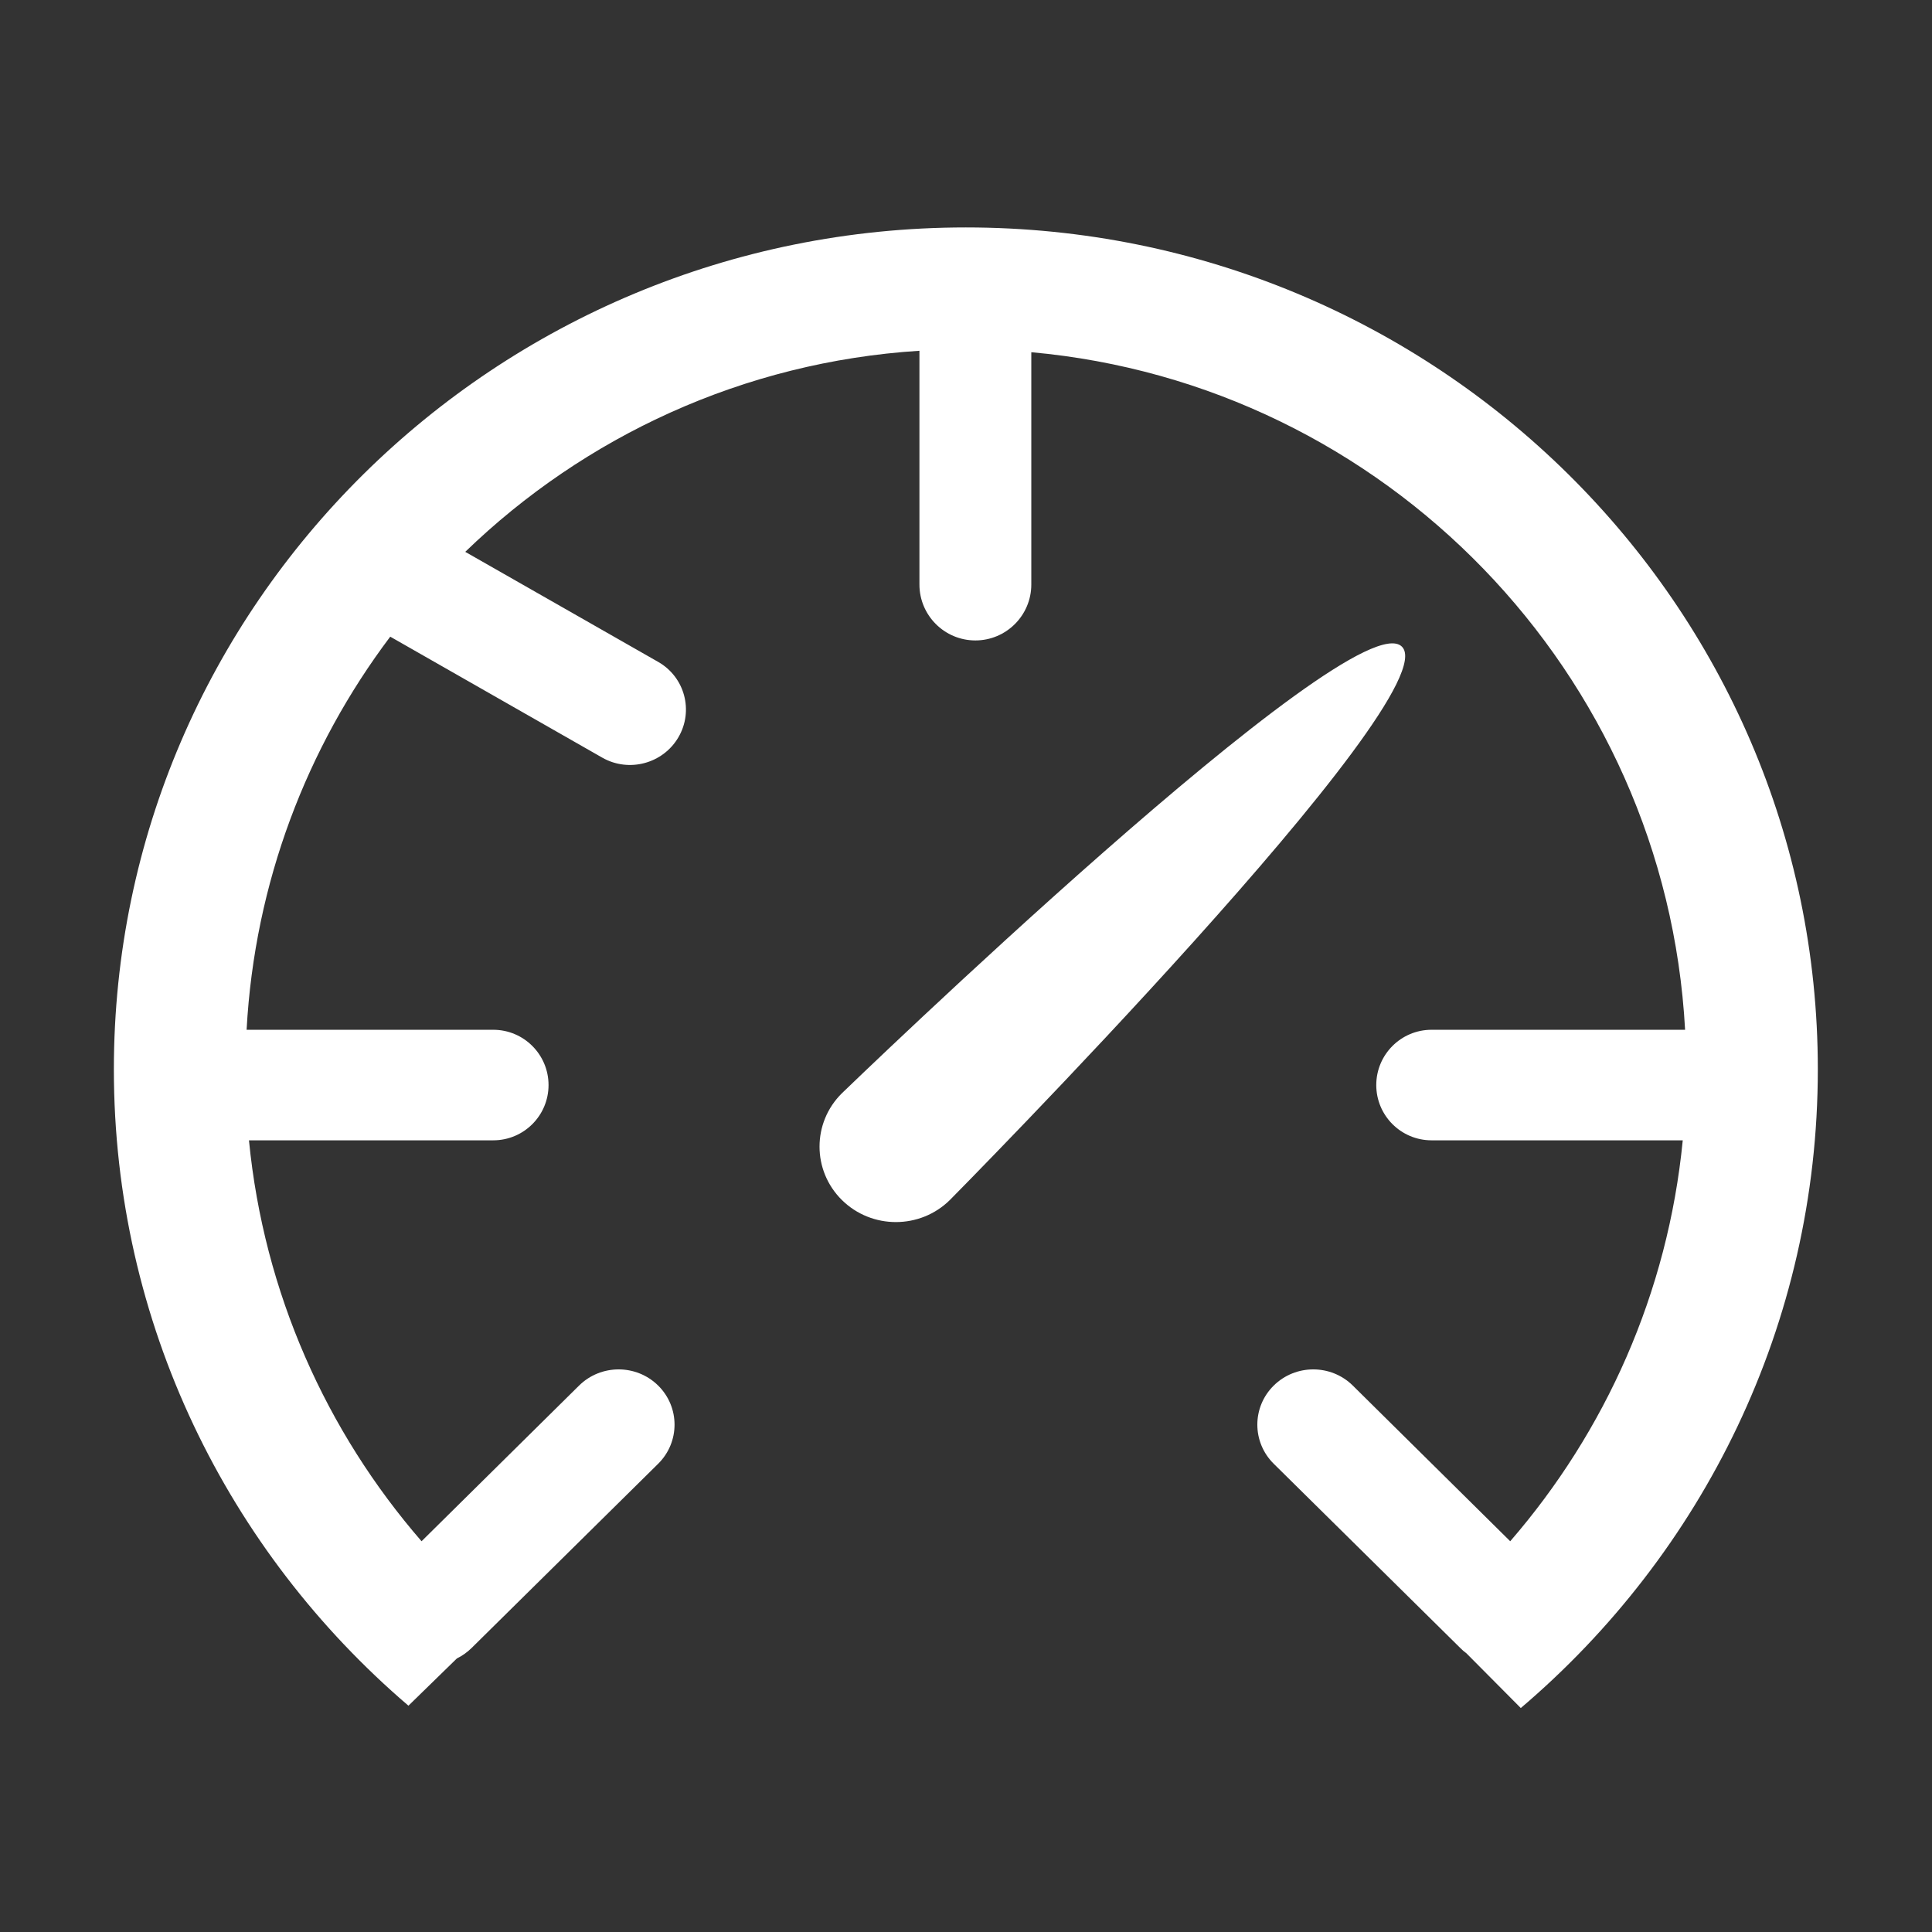 <?xml version="1.0" encoding="UTF-8" standalone="no"?>
<!DOCTYPE svg PUBLIC "-//W3C//DTD SVG 1.1//EN" "http://www.w3.org/Graphics/SVG/1.1/DTD/svg11.dtd">
<svg width="100%" height="100%" viewBox="0 0 512 512" version="1.1" xmlns="http://www.w3.org/2000/svg" xmlns:xlink="http://www.w3.org/1999/xlink" xml:space="preserve" xmlns:serif="http://www.serif.com/" style="fill-rule:evenodd;clip-rule:evenodd;stroke-linejoin:round;stroke-miterlimit:2;">
    <rect x="0" y="0" width="512" height="512" fill="#333333" stroke="none"/>
    <g id="Velocity-Icon" transform="matrix(6.885,0,0,6.885,-4652.34,-6486.95)">
        <path d="M693.308,1006.02L691.442,1007.84C684.499,1001.9 680.104,993.126 680.104,983.345C680.104,965.46 694.799,950.94 712.898,950.94C730.997,950.94 745.691,965.46 745.691,983.345C745.691,993.17 741.256,1001.98 734.258,1007.93L732.162,1005.82C732.078,1005.76 731.997,1005.69 731.92,1005.61L724.748,998.527C723.907,997.696 723.907,996.348 724.748,995.518C725.588,994.688 726.952,994.688 727.792,995.518L733.851,1001.51C737.511,997.285 739.919,991.948 740.492,986.078L730.822,986.078C729.648,986.078 728.695,985.125 728.695,983.951C728.695,982.777 729.648,981.823 730.822,981.823L740.582,981.823C739.831,968.07 729.038,956.972 715.417,955.743L715.417,964.684C715.417,965.872 714.452,966.837 713.264,966.837C712.076,966.837 711.111,965.872 711.111,964.684L711.111,955.687C704.336,956.118 698.219,958.988 693.629,963.427L701.057,967.664C702.08,968.248 702.428,969.547 701.834,970.564C701.24,971.581 699.927,971.932 698.904,971.349L690.742,966.692C687.533,970.951 685.522,976.162 685.213,981.823L694.708,981.823C695.882,981.823 696.835,982.777 696.835,983.951C696.835,985.125 695.882,986.078 694.708,986.078L685.304,986.078C685.877,991.95 688.285,997.288 691.947,1001.51L698.01,995.518C698.851,994.688 700.215,994.688 701.055,995.518C701.895,996.348 701.895,997.696 701.055,998.527L693.882,1005.61C693.71,1005.78 693.516,1005.92 693.308,1006.02ZM708.126,984.267C708.126,984.267 727.818,965.234 729.681,967.075C731.544,968.915 712.283,988.375 712.283,988.375C711.136,989.508 709.273,989.508 708.126,988.375C706.979,987.241 706.979,985.4 708.126,984.267Z" style="fill:white;"/>
    </g>
</svg>

